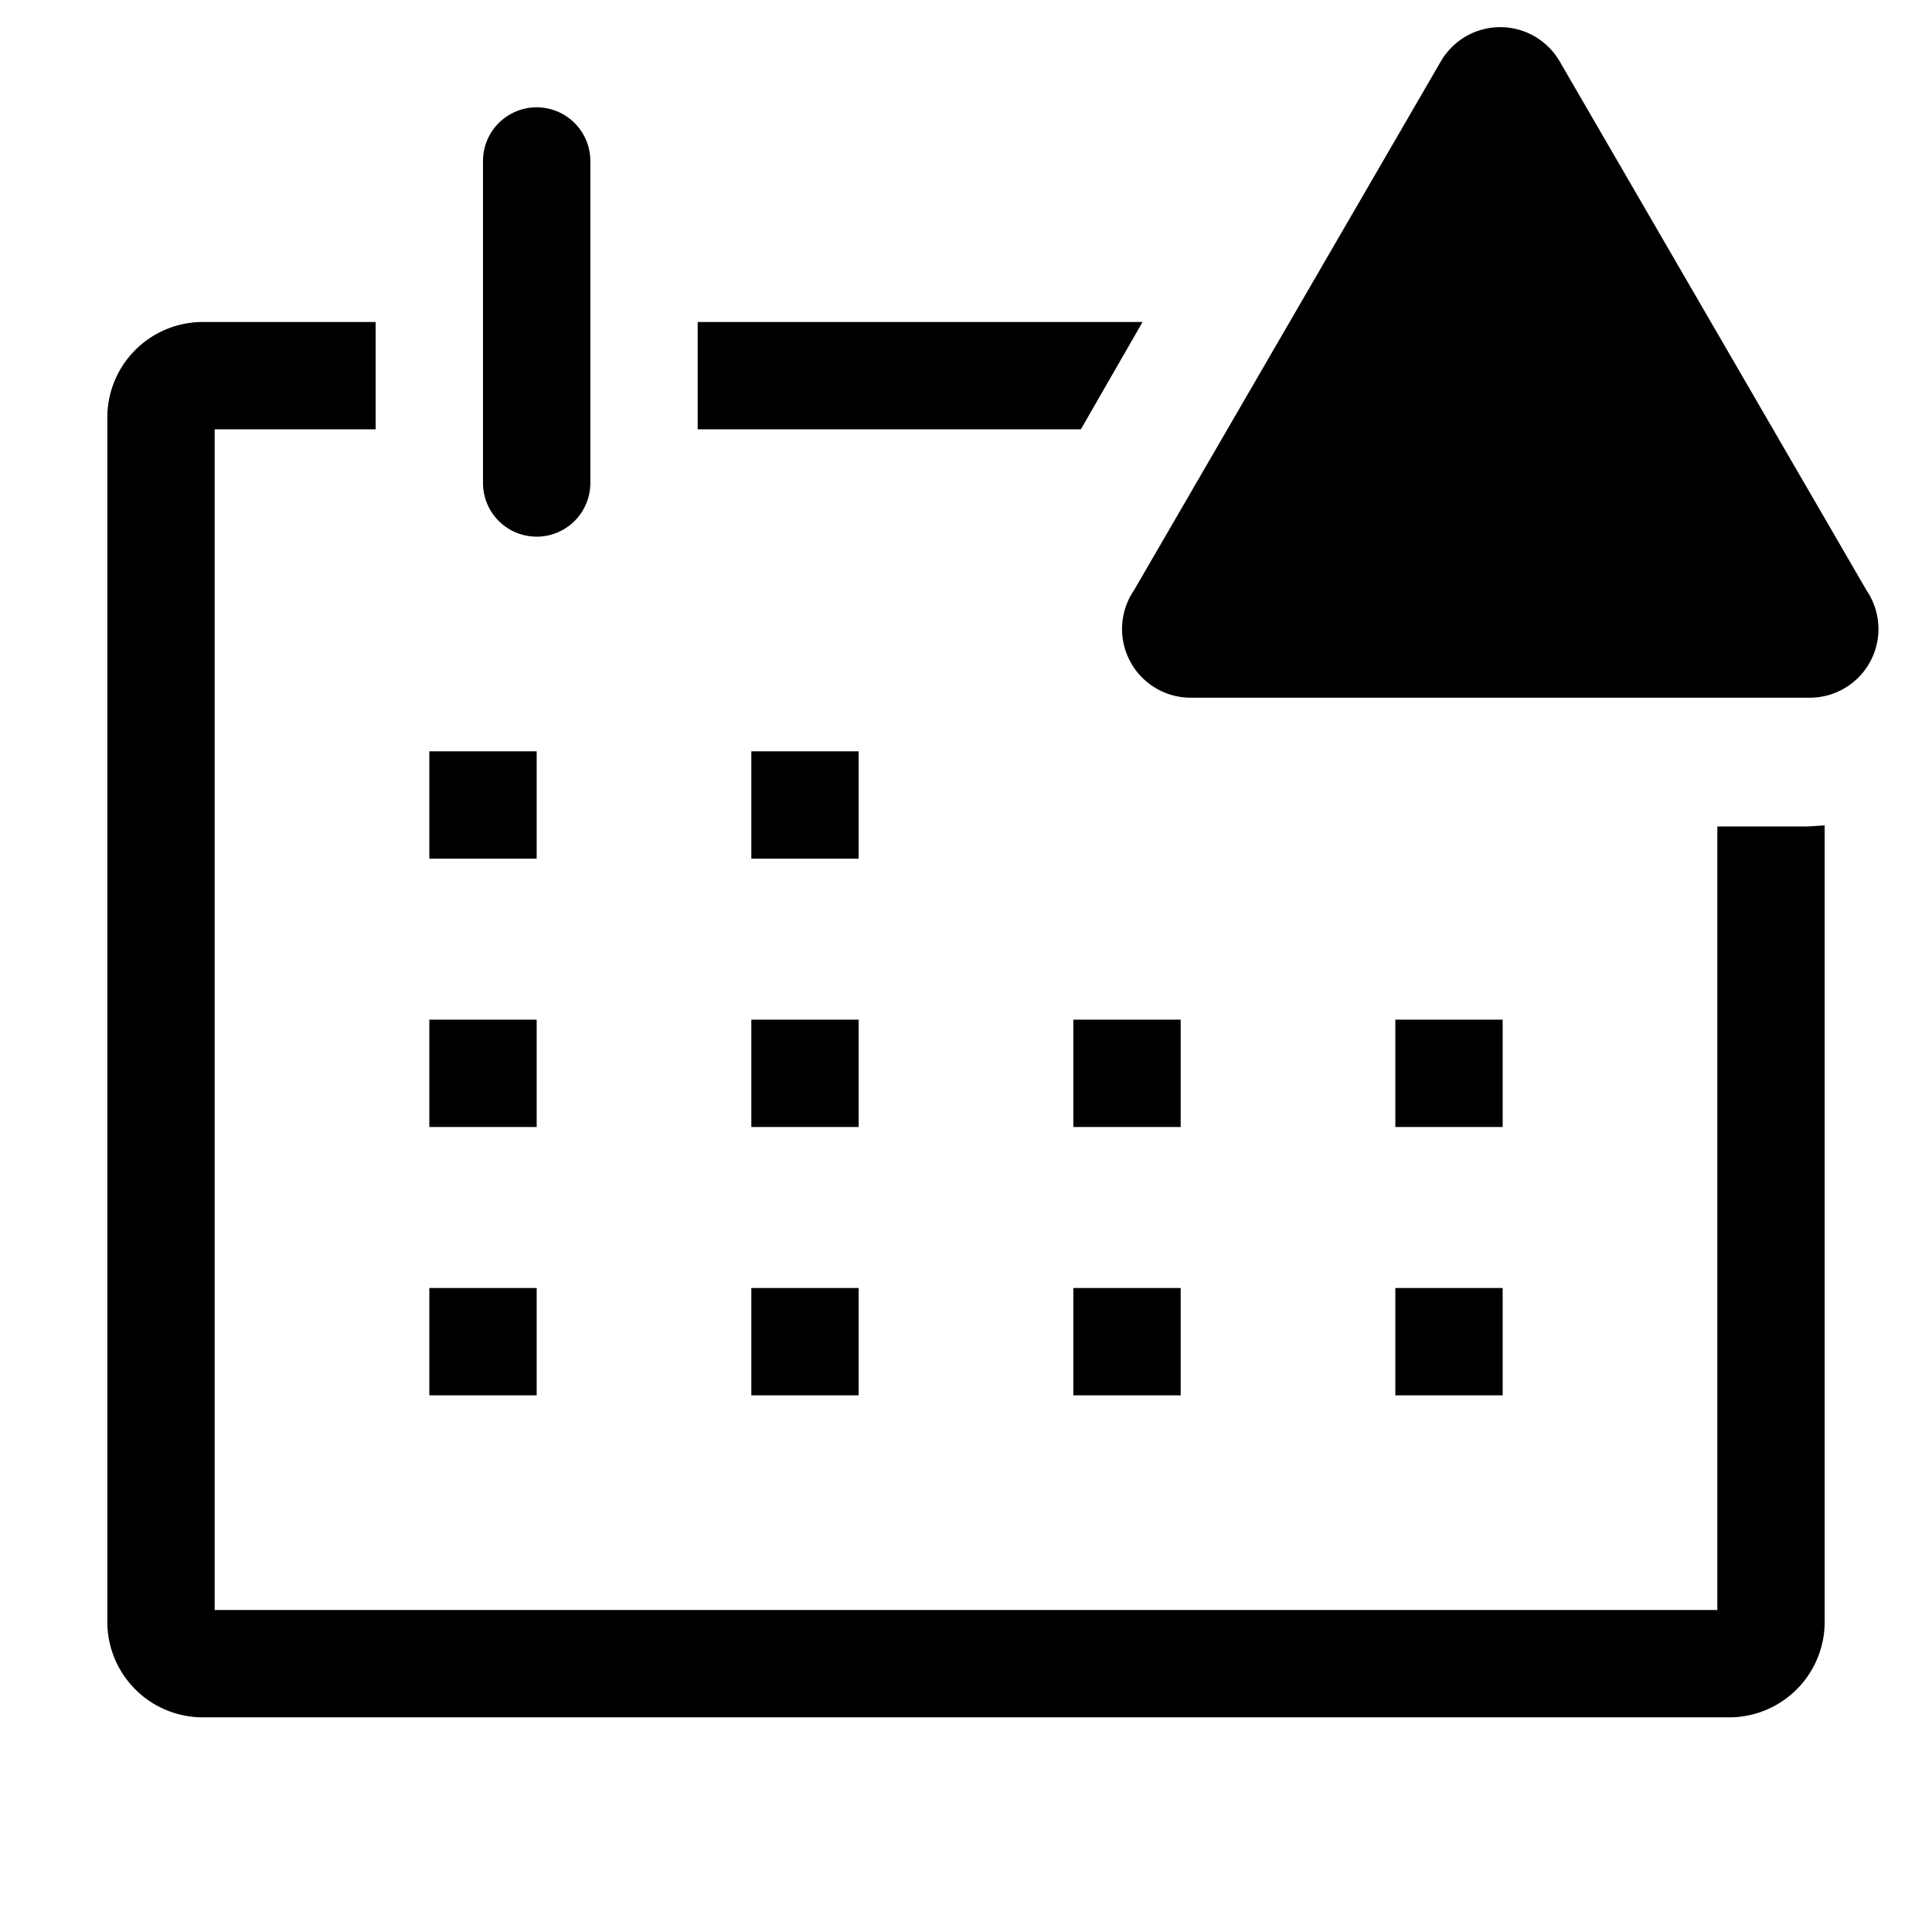 <svg viewBox="0 0 36 36" xmlns="http://www.w3.org/2000/svg" width="36" height="36"><path d="M33.68,15.4H32V30H4V8H7V6H3.75A1.78,1.78,0,0,0,2,7.81V30.19A1.78,1.78,0,0,0,3.75,32h28.5A1.78,1.78,0,0,0,34,30.19V15.38Z"></path><rect x="8" y="14" width="2" height="2"></rect><rect x="14" y="14" width="2" height="2"></rect><rect x="8" y="19" width="2" height="2"></rect><rect x="14" y="19" width="2" height="2"></rect><rect x="20" y="19" width="2" height="2"></rect><rect x="26" y="19" width="2" height="2"></rect><rect x="8" y="24" width="2" height="2"></rect><rect x="14" y="24" width="2" height="2"></rect><rect x="20" y="24" width="2" height="2"></rect><rect x="26" y="24" width="2" height="2"></rect><path d="M10,10a1,1,0,0,0,1-1V3A1,1,0,0,0,9,3V9A1,1,0,0,0,10,10Z"></path><polygon points="21.29 6 13 6 13 8 20.14 8 21.29 6"></polygon><path d="M26.85 1.14L21.13 11a1.28 1.28 0 001.1 2h11.45a1.28 1.28 0 001.1-2l-5.72-9.86a1.28 1.28 0 00-2.21 0z" class="alert"></path></svg>